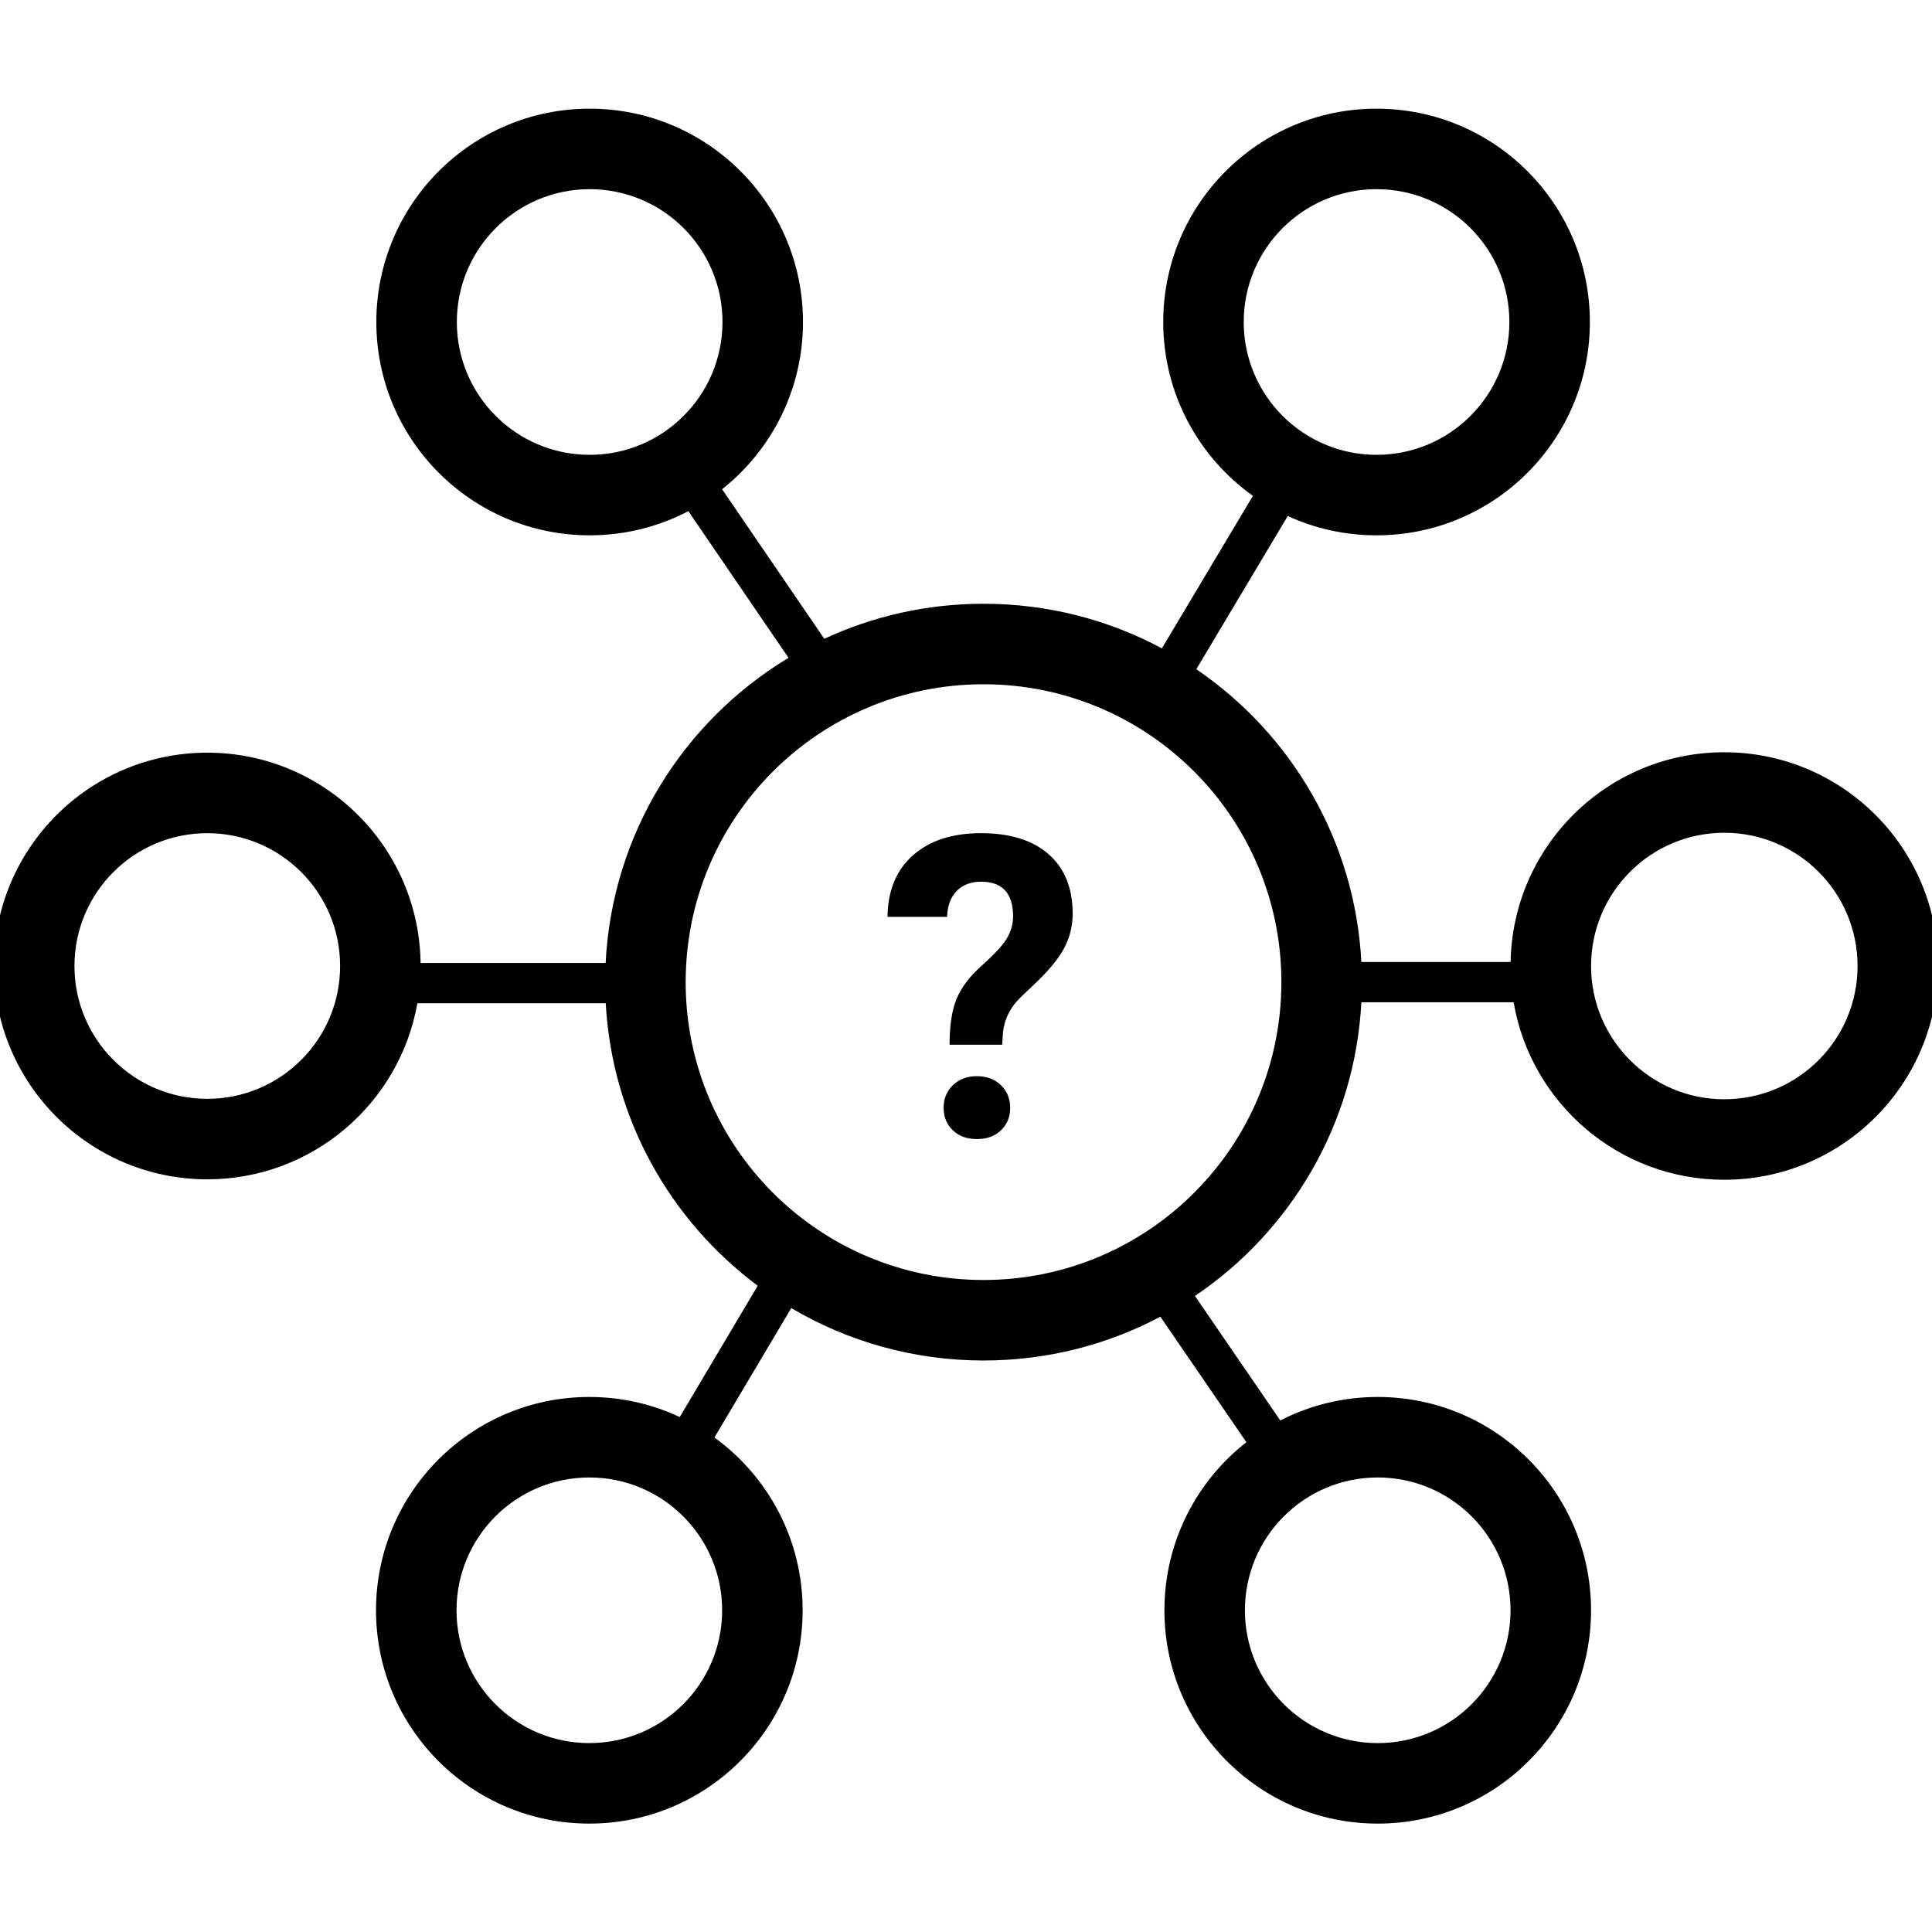 <svg height="960" viewBox="0 0 960 960" width="960" xmlns="http://www.w3.org/2000/svg"><g fill="#000" fill-rule="nonzero"><path d="m30.837 105.113c0-9.534 1.157-17.127 3.472-22.78 2.314-5.652 6.552-11.22 12.713-16.702 6.161-5.482 10.262-9.943 12.304-13.382 2.042-3.439 3.063-7.065 3.063-10.879 0-11.509-5.31-17.263-15.929-17.263-5.037 0-9.071 1.549-12.1 4.648-3.029 3.099-4.612 7.372-4.748 12.82h-29.612c.136-13.007 4.34-23.188 12.61-30.543 8.271-7.355 19.554-11.032 33.849-11.032 14.431 0 25.629 3.49 33.594 10.47 7.964 6.98 11.947 16.838 11.947 29.573 0 5.789-1.293 11.254-3.88 16.395-2.587 5.142-7.114 10.845-13.58 17.11l-8.271 7.866c-5.174 4.971-8.135 10.794-8.883 17.468l-.408 6.231zm-2.961 31.36c0-4.563 1.549-8.325 4.646-11.288 3.097-2.962 7.063-4.444 11.896-4.444 4.833 0 8.798 1.481 11.896 4.444 3.097 2.962 4.646 6.725 4.646 11.288 0 4.495-1.515 8.206-4.544 11.134-3.029 2.928-7.028 4.392-11.998 4.392s-8.969-1.464-11.998-4.392c-3.029-2.928-4.544-6.64-4.544-11.134z" transform="translate(441 414)"/><path d="m684 54c58.542 0 106 47.458 106 106s-47.458 106-106 106c-15.748 0-30.693-3.434-44.129-9.594-2.358 3.95-4.467 7.484-6.551 10.977l-.777 1.302-.777 1.302c-7.911 13.256-16.272 27.266-37.327 62.548 47.089 32.08 78.847 84.993 82.017 145.478l74.153.001c1.061-57.74 48.199-104.22 106.193-104.22 58.659 0 106.211 47.552 106.211 106.211 0 58.659-47.552 106.211-106.211 106.211-52.52 0-96.136-38.12-104.69-88.201l-75.656-0c-3.186 60.776-35.234 113.906-82.694 145.941l42.408 61.87c14.513-7.465 30.973-11.679 48.417-11.679 58.539 0 105.994 47.455 105.994 105.994s-47.455 105.994-105.994 105.994c-58.539 0-105.994-47.455-105.994-105.994 0-33.921 15.935-64.121 40.727-83.522l-42.738-62.353c-26.224 13.889-56.129 21.755-87.87 21.755-34.877 0-67.537-9.497-95.533-26.046-14.948 25.175-22.22 37.422-28.815 48.53l-.485.816c-.081.136-.161.271-.242.407l-.79 1.33c-.281.472-.561.945-.841 1.417l-.562.946c-2.043 3.441-4.122 6.942-6.448 10.86 26.56 19.26 43.833 50.543 43.833 85.86 0 58.539-47.455 105.994-105.994 105.994-58.539 0-105.994-47.455-105.994-105.994s47.455-105.994 105.994-105.994c16.064 0 31.293 3.574 44.937 9.969 2.571-4.329 4.839-8.149 7.09-11.941l.788-1.328c.248-.418.497-.837.746-1.257l.499-.841c.27-.454.541-.91.813-1.369l.409-.69.412-.694c6.34-10.677 13.707-23.085 27.978-47.12-43.387-32.315-72.356-82.906-75.517-140.374l-93.599-.001c-8.752 49.722-52.16 87.499-104.391 87.499-58.542 0-106-47.458-106-106s47.458-106 106-106c58.542 0 106 47.458 106 106l-.013-1.5 91.951 0c3.209-64.401 38.824-120.27 90.874-151.634l-49.772-72.868c-14.665 7.666-31.346 12.002-49.04 12.002-58.542 0-106-47.458-106-106s47.458-106 106-106 106 47.458 106 106c0 33.674-15.702 63.681-40.184 83.097l50.764 74.322c24.052-11.175 50.862-17.414 79.13-17.414 32.047 0 62.222 8.018 88.627 22.158 20.326-34.057 28.802-48.261 36.49-61.143l.502-.841c.25-.42.5-.838.75-1.257l.792-1.328c2.134-3.576 4.283-7.177 6.69-11.209-26.971-19.216-44.559-50.747-44.559-86.386 0-58.542 47.458-106 106-106zm-391.167 680.146c-36.448 0-65.994 29.547-65.994 65.994s29.547 65.994 65.994 65.994c36.448 0 65.994-29.547 65.994-65.994s-29.547-65.994-65.994-65.994zm391.752 0c-36.448 0-65.994 29.547-65.994 65.994s29.547 65.994 65.994 65.994c36.448 0 65.994-29.547 65.994-65.994s-29.547-65.994-65.994-65.994zm-195.876-394.14c-81.742 0-148.007 66.265-148.007 148.007 0 81.742 66.265 148.007 148.007 148.007 81.742 0 148.007-66.265 148.007-148.007 0-81.742-66.265-148.007-148.007-148.007zm368.092 73.787c-36.567 0-66.211 29.644-66.211 66.211 0 36.567 29.644 66.211 66.211 66.211 36.567 0 66.211-29.644 66.211-66.211 0-36.567-29.644-66.211-66.211-66.211zm-753.801.207c-36.451 0-66 29.549-66 66s29.549 66 66 66c36.451 0 66-29.549 66-66s-29.549-66-66-66zm581-320c-36.451 0-66 29.549-66 66s29.549 66 66 66 66-29.549 66-66-29.549-66-66-66zm-391 0c-36.451 0-66 29.549-66 66s29.549 66 66 66 66-29.549 66-66-29.549-66-66-66z"/></g></svg>
